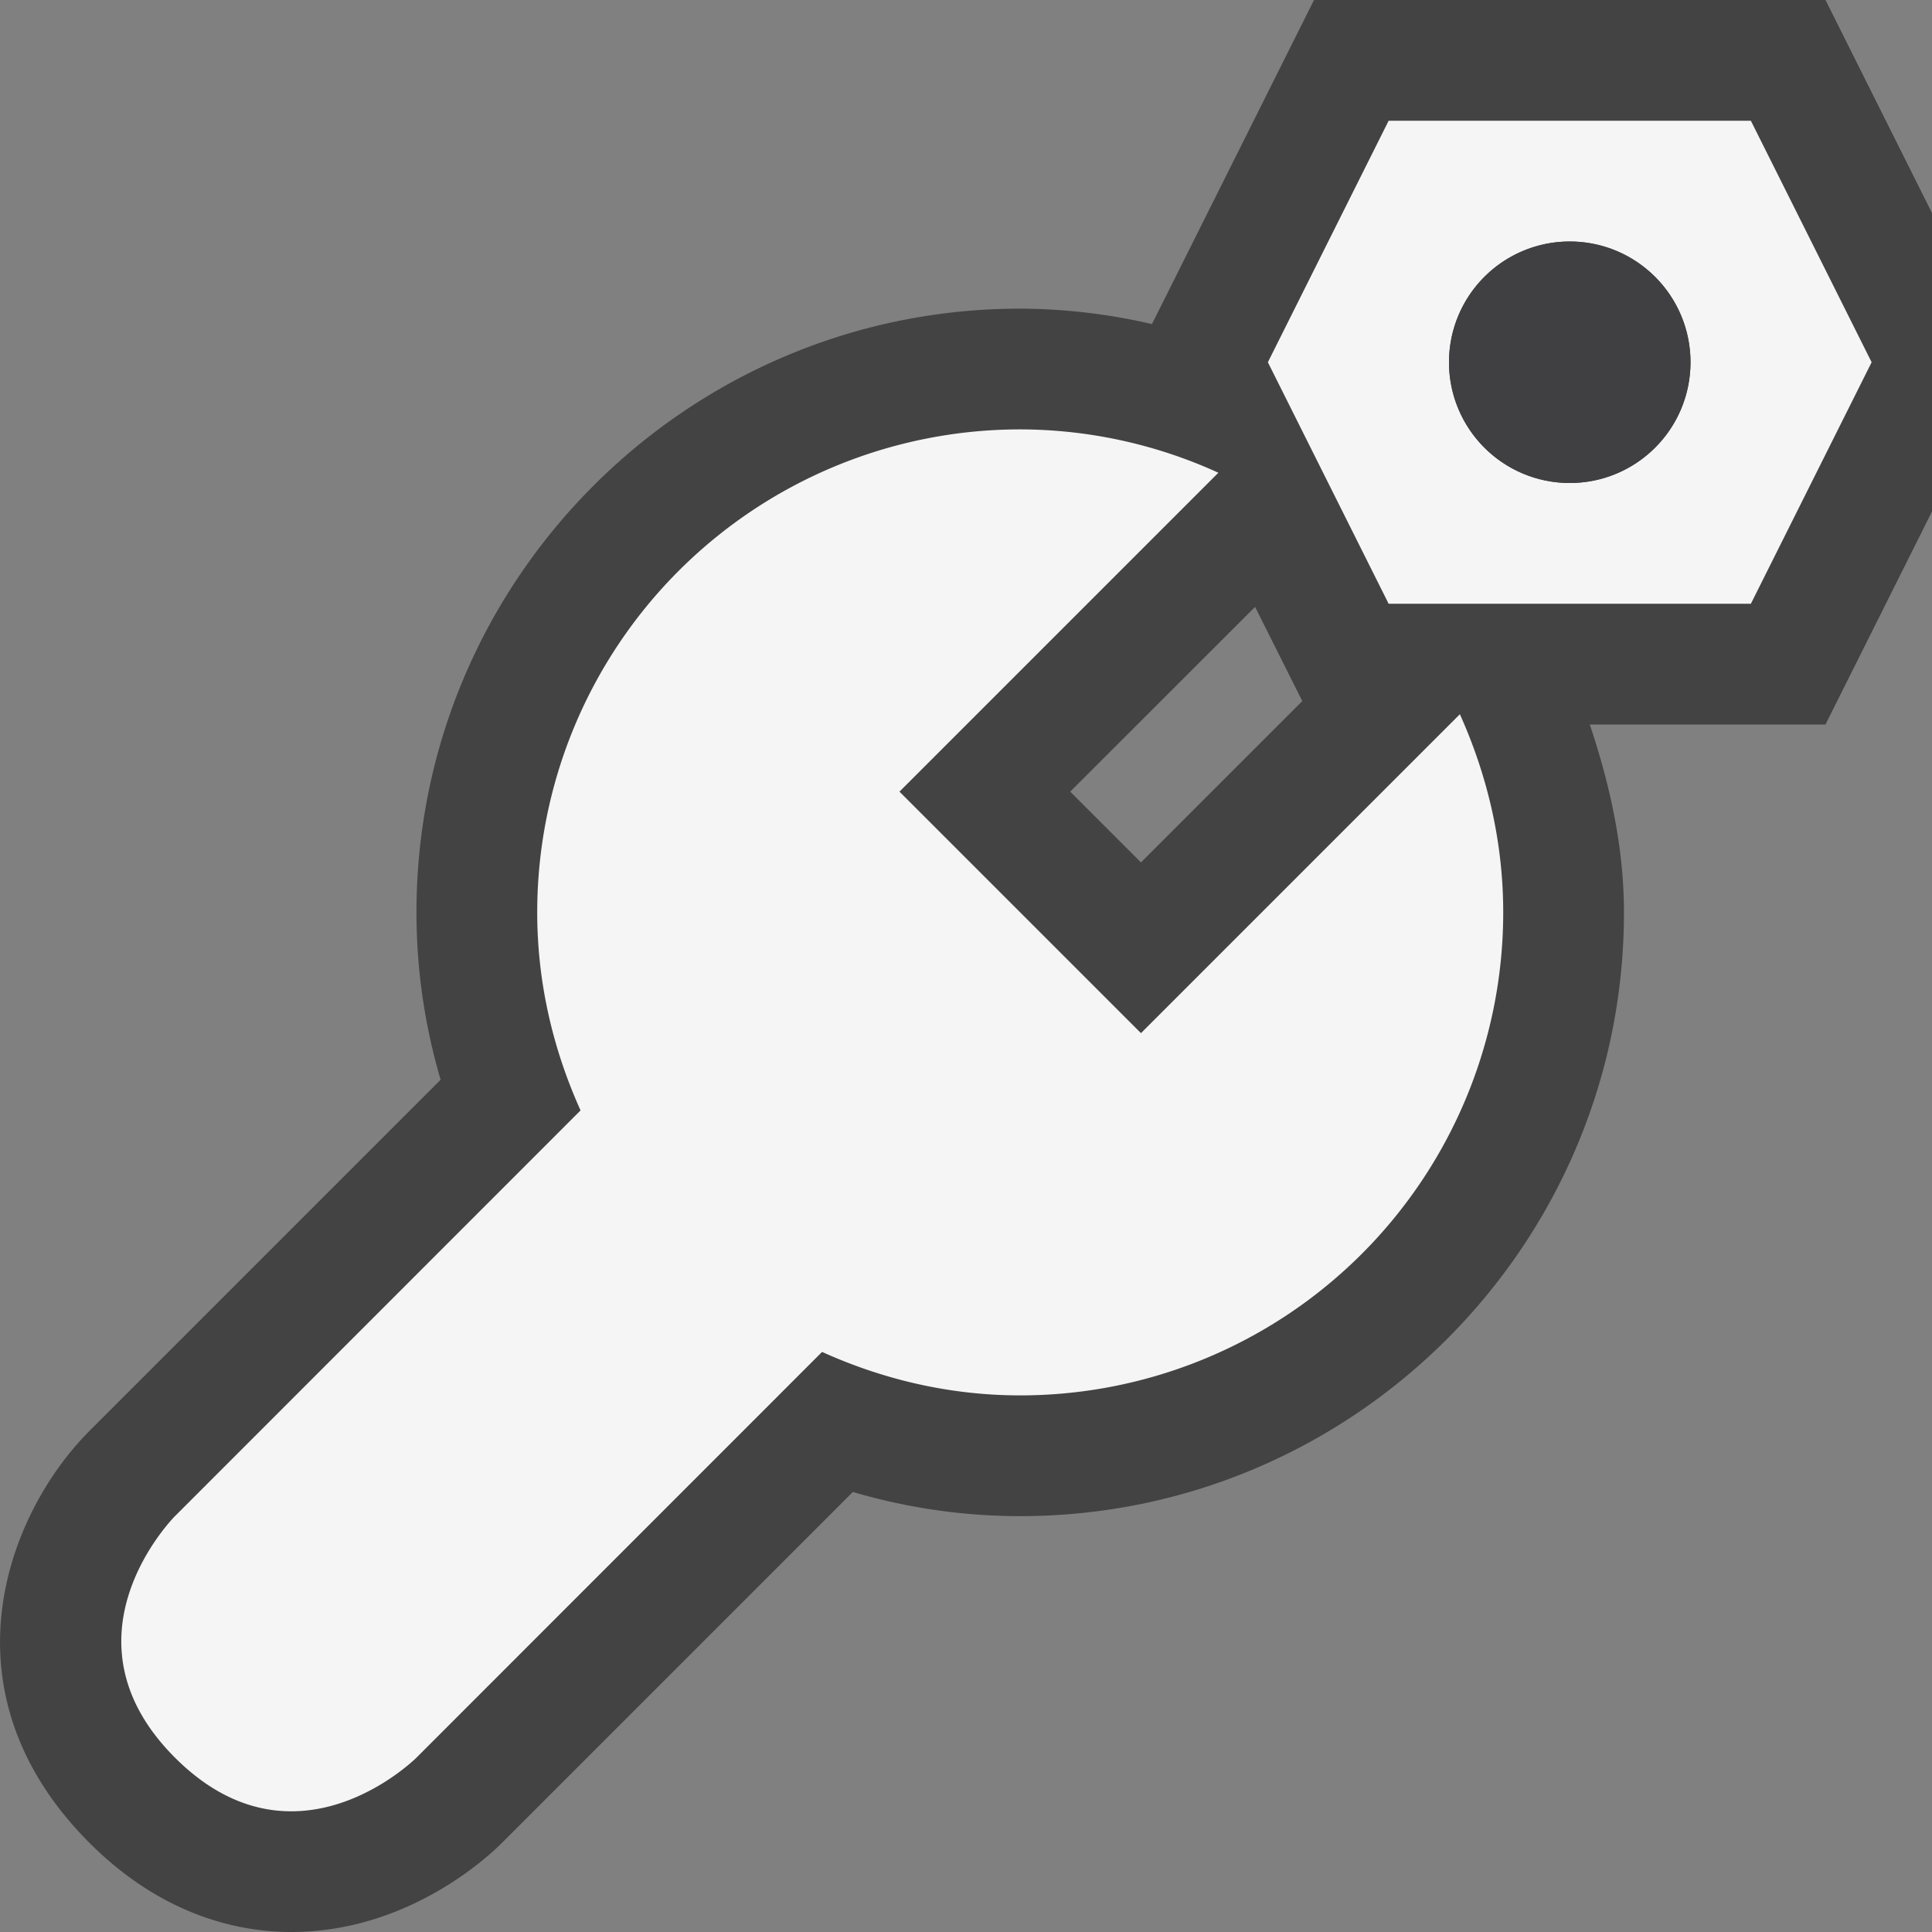 <svg xmlns="http://www.w3.org/2000/svg" viewBox="0 0 16 16"><rect x="0" y="0" width="16" height="16" fill="#808080" stroke="none"/><style>.st0{opacity:0}.st0,.st1{fill:#434343}.st2{fill:#f5f5f5}.st3{fill:#403F41}</style><g id="outline"><path class="st0" d="M0 0h16v16H0z"/><path class="st1" d="M15.118 0h-4.236L9.54 2.684a4.885 4.885 0 0 0-1.091-.128c-2.757 0-5 2.243-5 5 0 .47.067.933.2 1.386L.742 11.849c-.686.687-1.252 2.161 0 3.414.61.609 1.245.737 1.67.737.958 0 1.621-.614 1.744-.737l2.907-2.907c.453.133.917.2 1.386.2 2.757 0 5-2.243 5-5 0-.53-.113-1.048-.283-1.556h1.952L16 4.236V1.764L15.118 0zM9.449 7.142l-.586-.586 1.531-1.53.391.78-1.336 1.336z"/></g><g id="icon_x5F_bg"><path class="st2" d="M9.449 8.556l-2-2 2.641-2.641a3.968 3.968 0 0 0-1.641-.359 4 4 0 0 0-4 4c0 .586.133 1.139.359 1.64l-3.359 3.36s-1 1 0 2 2 0 2 0l3.359-3.36c.502.227 1.055.36 1.641.36a4 4 0 0 0 4-4c0-.586-.133-1.139-.359-1.641L9.449 8.556zM14.5 1h-3l-1 2 1 2h3l1-2-1-2zM13 4a1 1 0 1 1 0-2 1 1 0 0 1 0 2z"/></g><circle class="st3" cx="13" cy="3" r="1" id="icon_x5F_fg"/></svg>